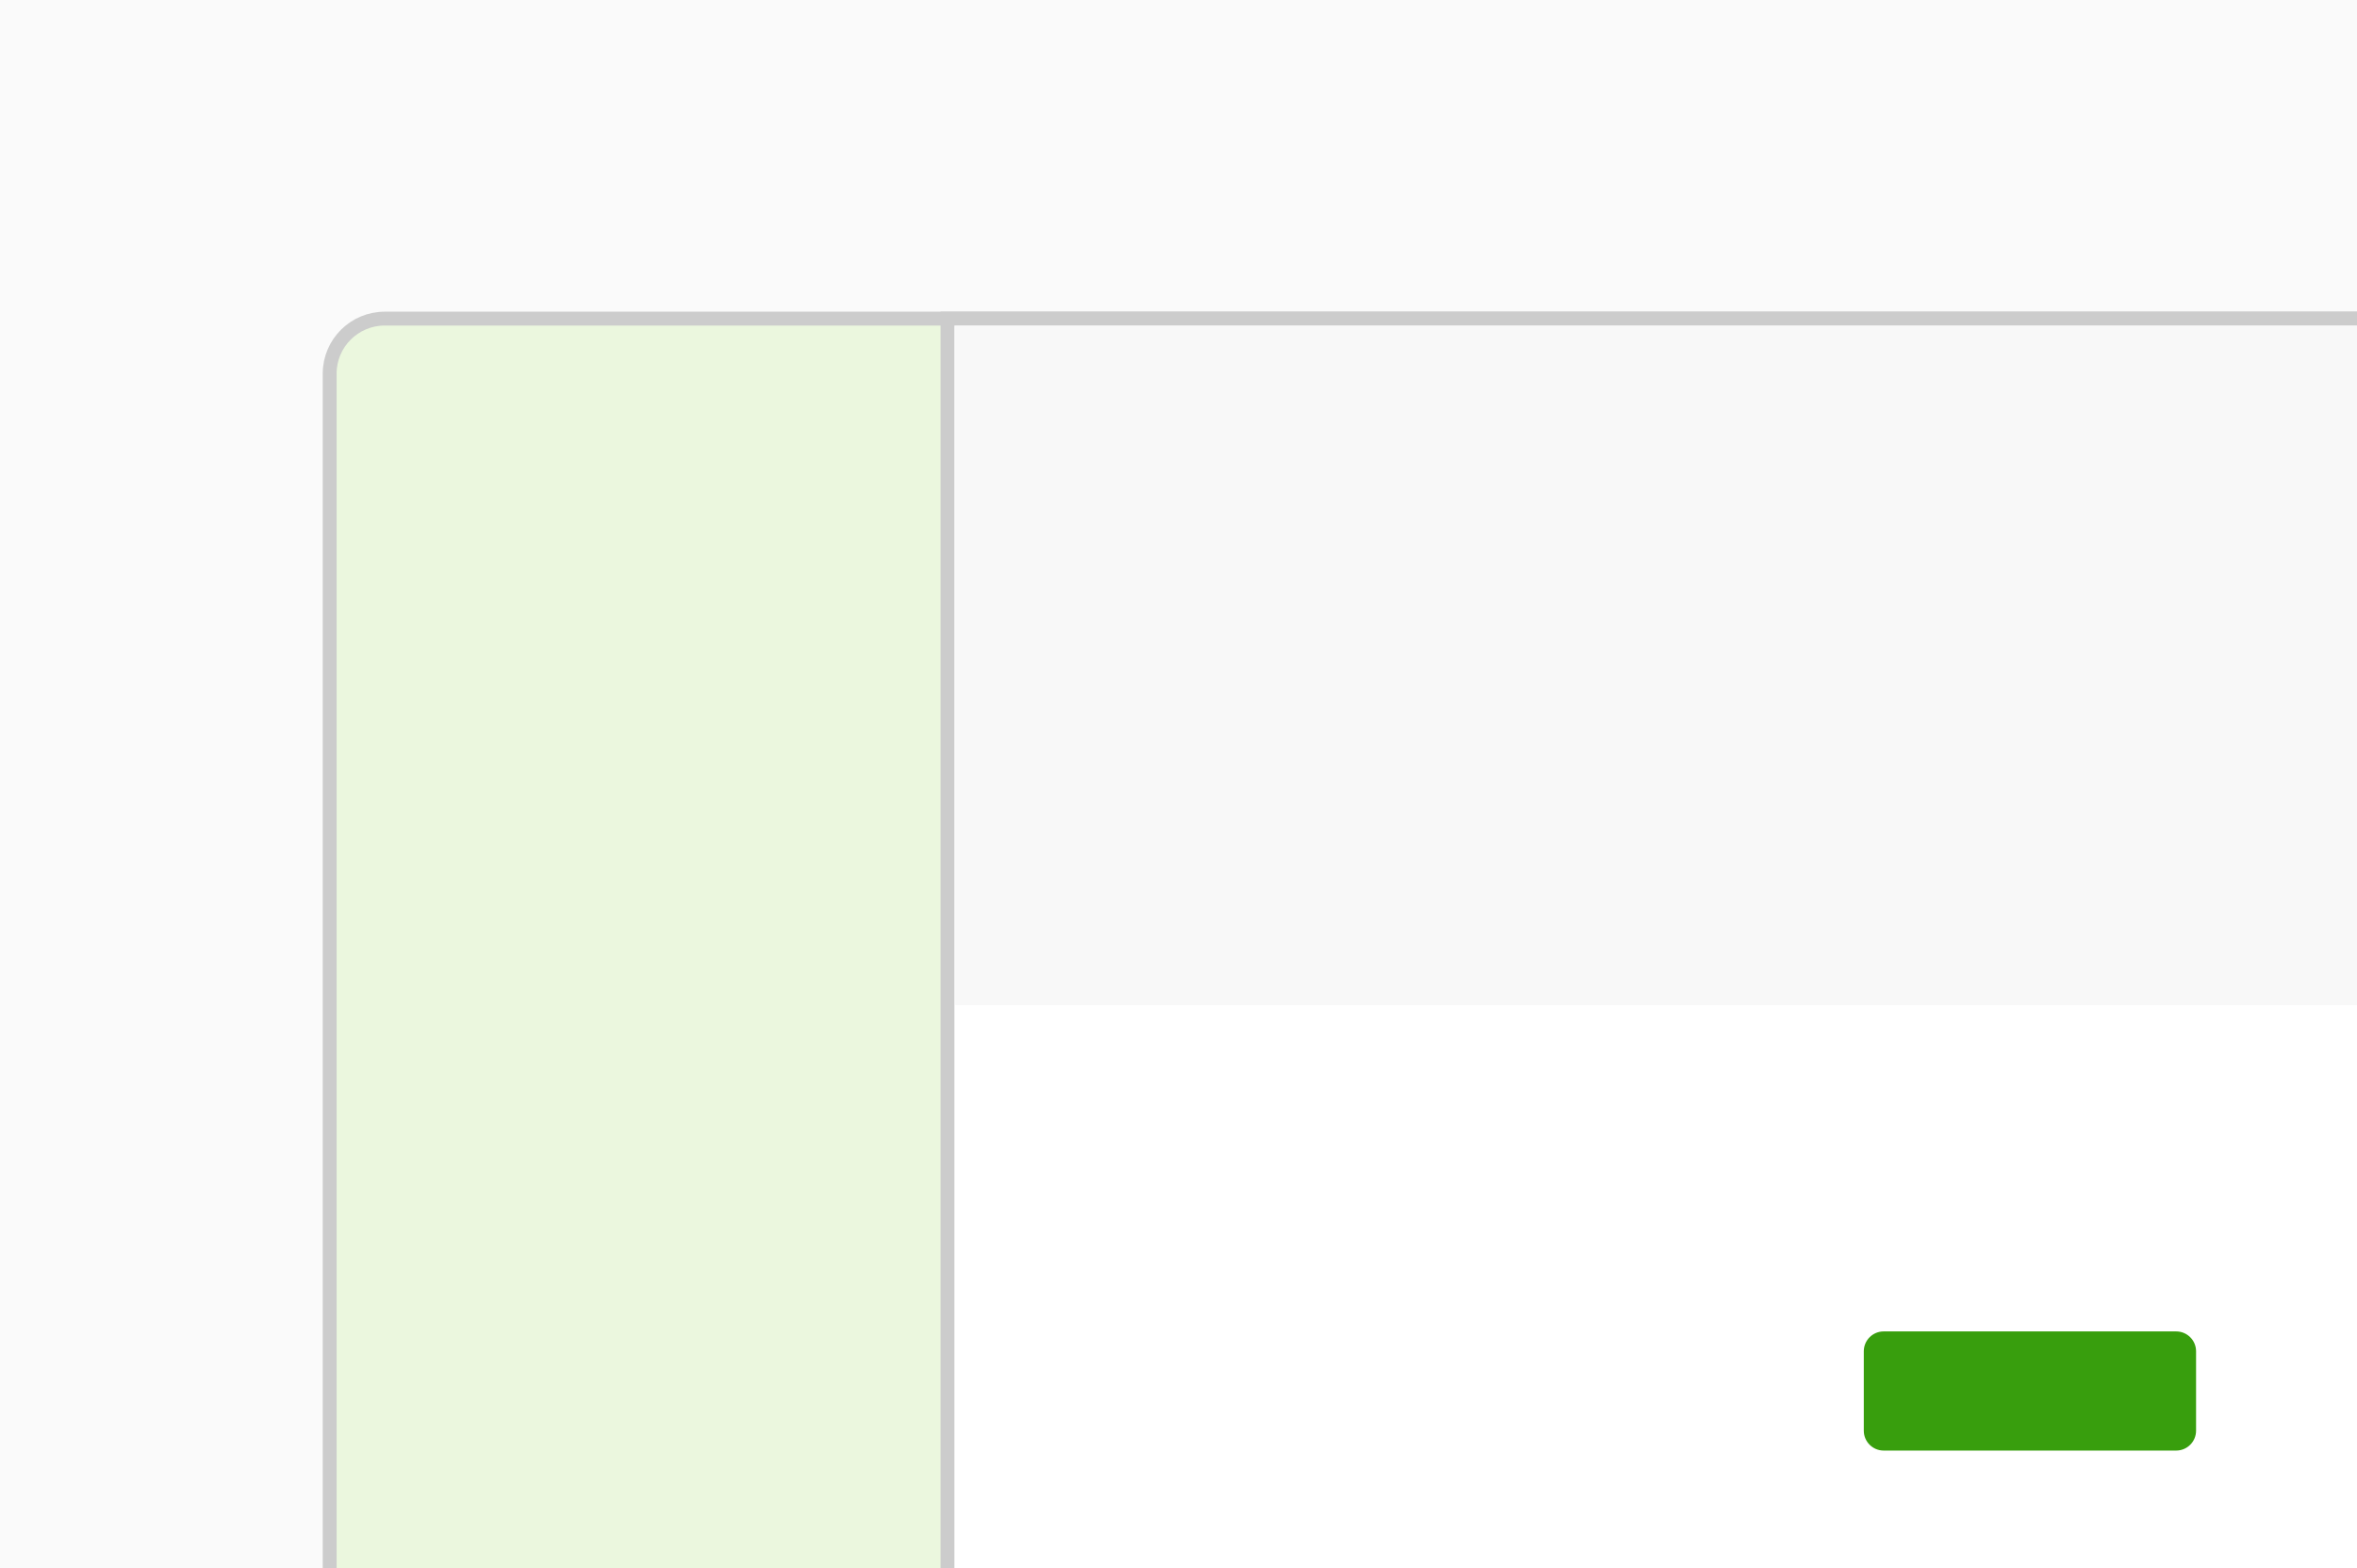 <svg width="454" height="302" xmlns="http://www.w3.org/2000/svg" xmlns:xlink="http://www.w3.org/1999/xlink" overflow="hidden"><rect width="100%" height="100%" fill="#333333" stroke="none"/><defs><clipPath id="clip0"><rect x="0" y="0" width="454" height="302"/></clipPath></defs><g clip-path="url(#clip0)"><rect x="0" y="0" width="454" height="302.333" fill="#FAFAFA"/><path d="M63.5 71.962C63.5 66.109 68.255 61.364 74.12 61.364L519.88 61.364C525.745 61.364 530.5 66.109 530.5 71.962L530.5 325.162C530.5 331.014 525.745 335.759 519.88 335.759L74.12 335.759C68.255 335.759 63.5 331.014 63.5 325.162Z" stroke="#CCCCCC" stroke-width="2.67" stroke-miterlimit="8" fill="#EBF7DE" fill-rule="evenodd"/><rect x="182.5" y="61.364" width="369" height="274.394" stroke="#CCCCCC" stroke-width="2.67" stroke-miterlimit="8" fill="#FFFFFF"/><rect x="184" y="62.861" width="369" height="130.711" fill="#F8F8F8"/><path d="M359 260.259C359 258.146 360.716 256.434 362.833 256.434L419.167 256.434C421.284 256.434 423 258.146 423 260.259L423 275.558C423 277.671 421.284 279.383 419.167 279.383L362.833 279.383C360.716 279.383 359 277.671 359 275.558Z" fill="#389E0D" fill-rule="evenodd"/></g></svg>